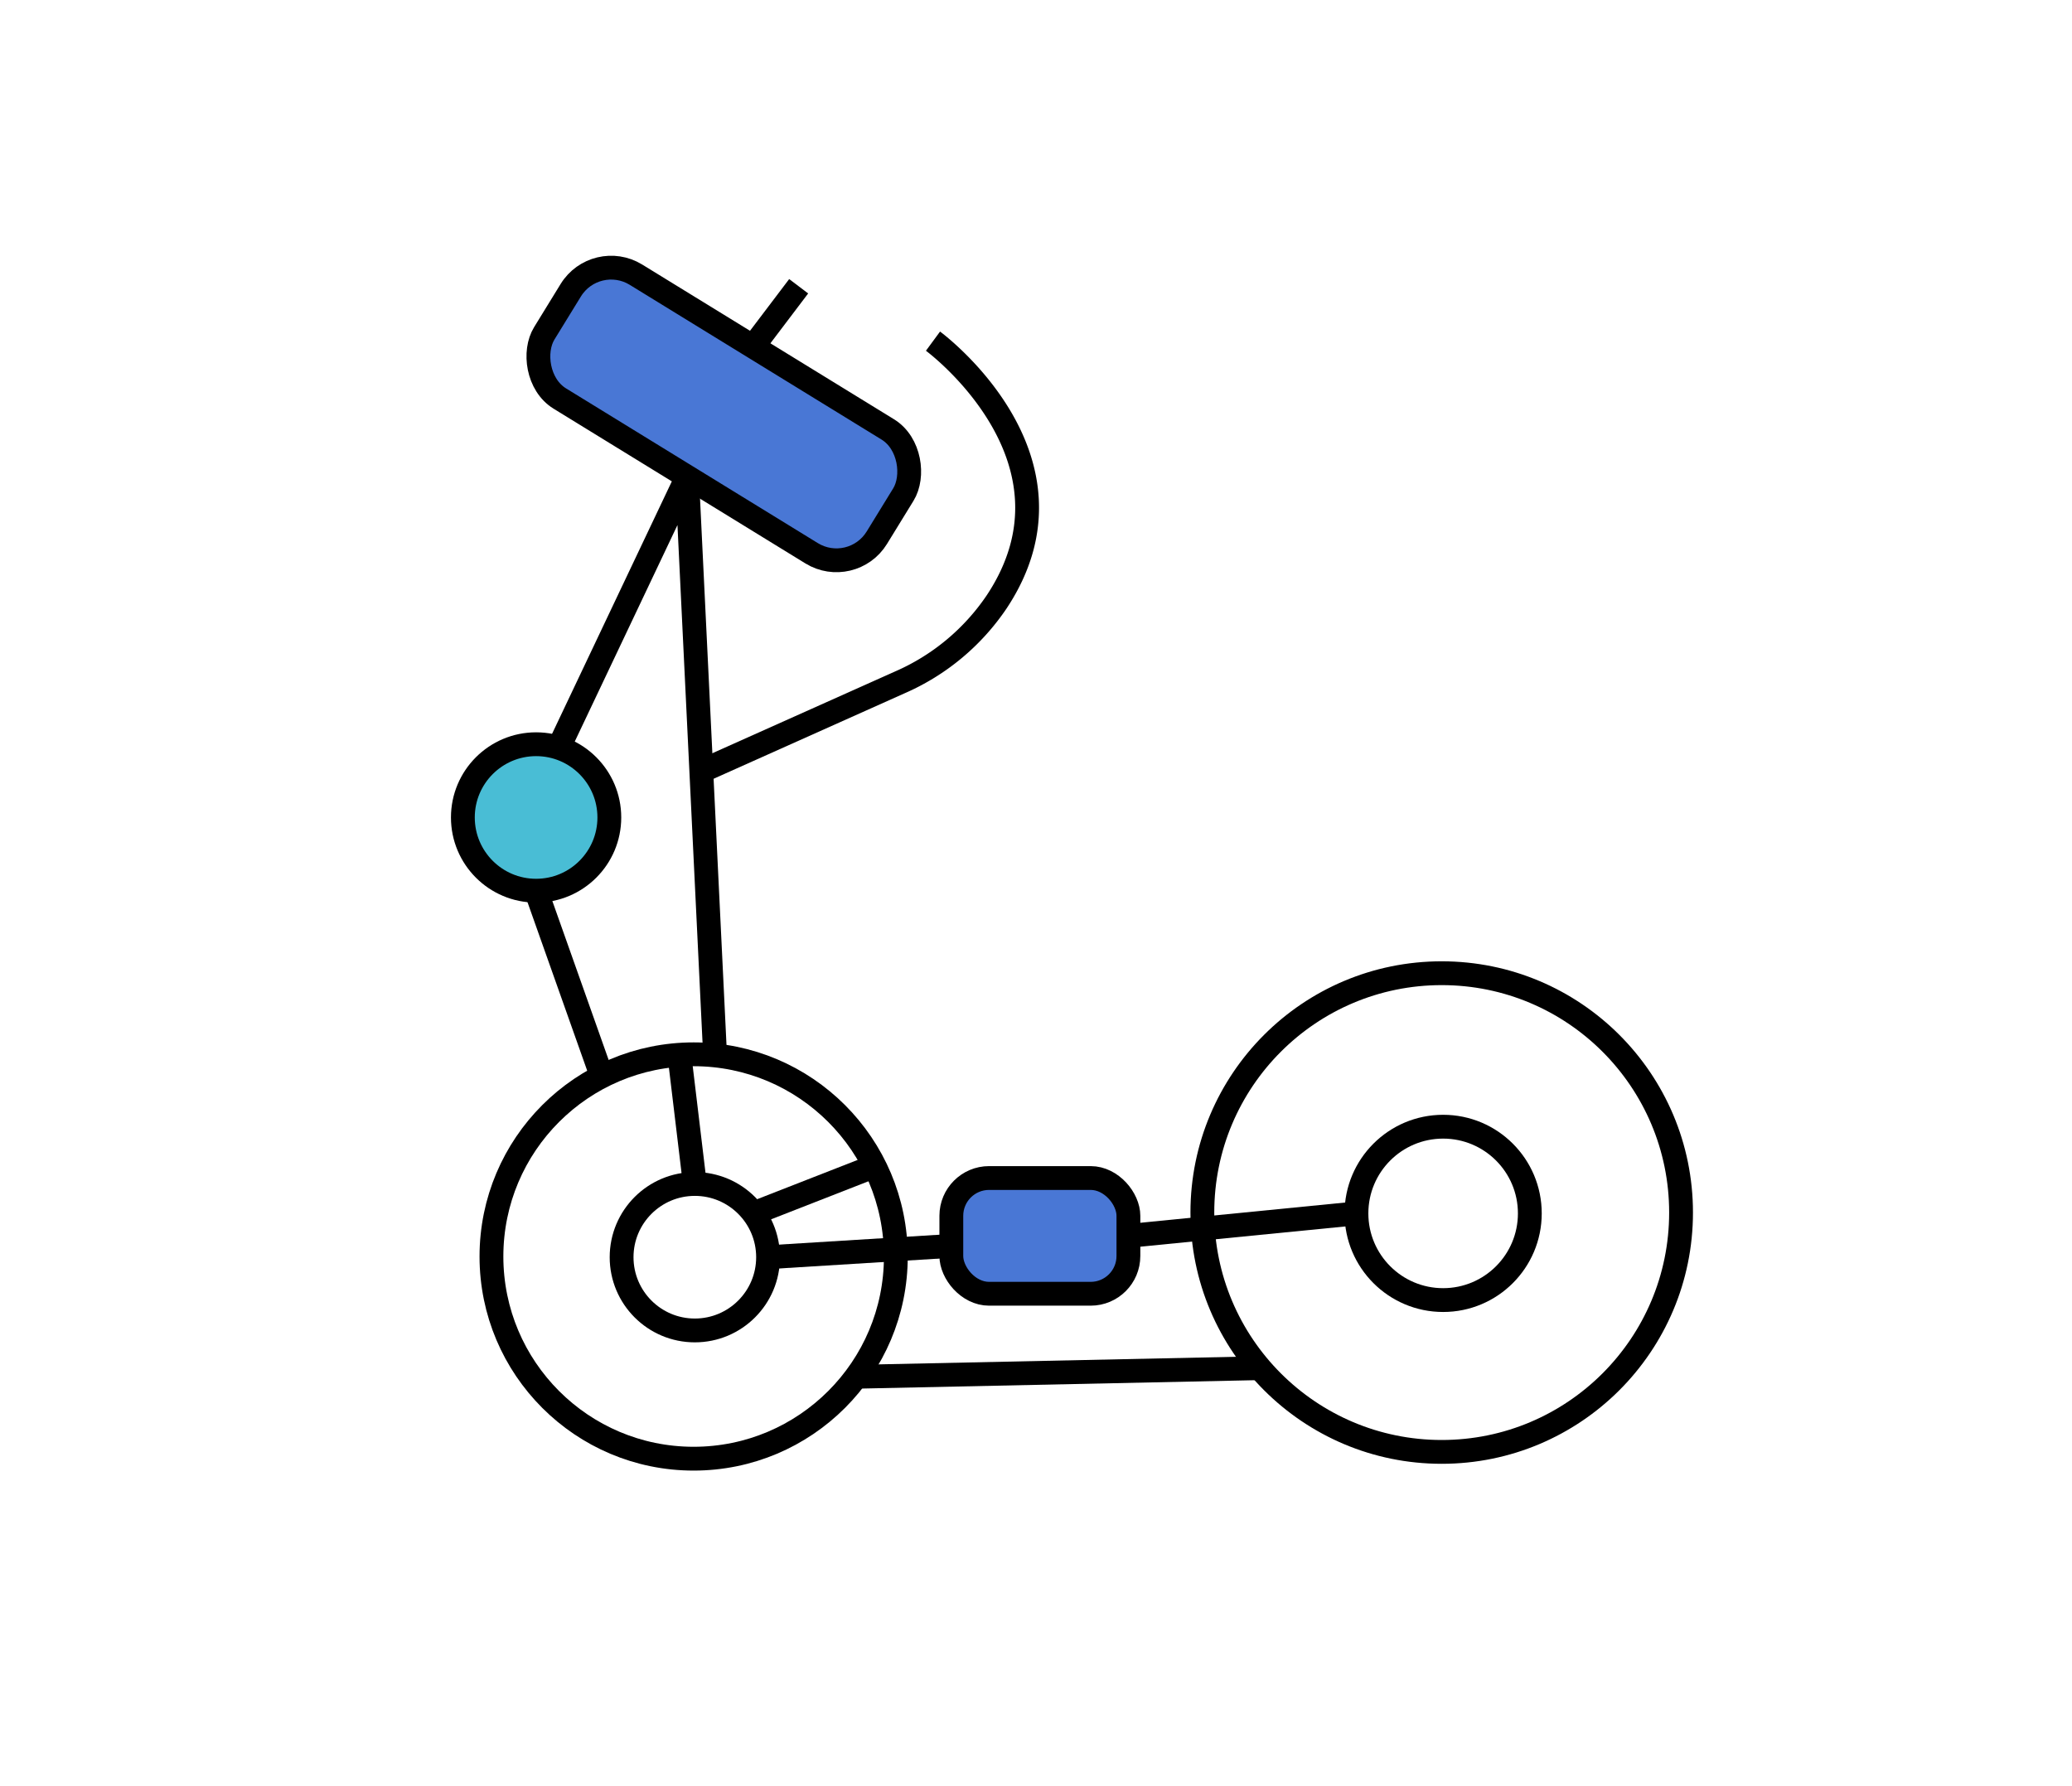 <svg xmlns="http://www.w3.org/2000/svg" viewBox="0 0 174 150"><defs><style>.cls-1{fill:none;}.cls-1,.cls-2,.cls-3{stroke:#000;stroke-miterlimit:10;stroke-width:2px;}.cls-2{fill:#49bdd5;}.cls-3{fill:#4977d5;}</style></defs><g id="logos"><path class="cls-1" d="M78.35,28.65S91.7,38.47,83.7,50.54a18.91,18.91,0,0,1-8.12,6.76L58.73,64.84"/><circle class="cls-1" cx="58.35" cy="105.58" r="6.15"/><circle class="cls-1" cx="58.25" cy="105.52" r="16.98"/><circle class="cls-1" cx="121.19" cy="101.9" r="7.28"/><circle class="cls-1" cx="121.07" cy="101.83" r="20.1"/><line class="cls-1" x1="71.9" y1="115.62" x2="105.8" y2="114.9"/><line class="cls-1" x1="57.05" y1="88.58" x2="58.35" y2="99.42"/><line class="cls-1" x1="63.28" y1="101.9" x2="73.44" y2="97.93"/><circle class="cls-2" cx="45.02" cy="68.65" r="6.15"/><rect class="cls-3" x="44.4" y="28.66" width="32.78" height="12.21" rx="3.98" transform="translate(27.19 -26.68) rotate(31.57)"/><path class="cls-1" d="M60.05,88.63l-2.34-48.3c0-.07-.1-.09-.14,0L46.91,62.8"/><line class="cls-1" x1="45.02" y1="74.81" x2="50.54" y2="90.39"/><rect class="cls-3" x="79.89" y="98.93" width="14.87" height="9.72" rx="3.17"/><line class="cls-1" x1="64.51" y1="105.58" x2="79.89" y2="104.63"/><line class="cls-1" x1="94.77" y1="103.79" x2="113.9" y2="101.9"/><line class="cls-1" x1="63.23" y1="29.11" x2="67.07" y2="24.04"/></g></svg>